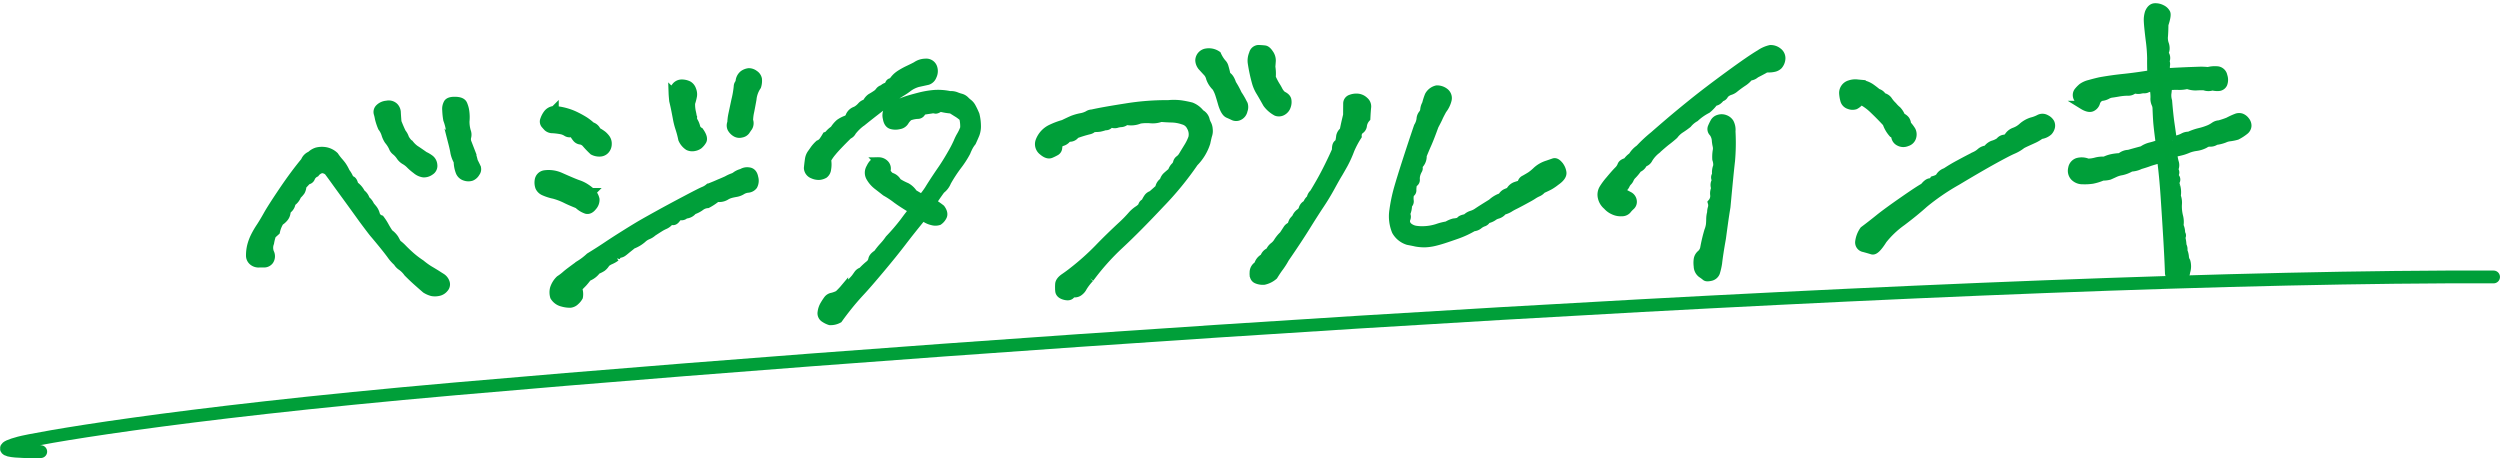 <svg xmlns="http://www.w3.org/2000/svg" width="586.113" height="107.411" viewBox="0 0 586.113 107.411">
  <g id="earth_modal_item1_title" transform="translate(-84.075 -325.656)">
    <path id="パス_6087" data-name="パス 6087" d="M-196.034-12.187a6.367,6.367,0,0,0-1.406-1.523,2.877,2.877,0,0,1-.937-1.055,9.06,9.06,0,0,1-1.484-1.8q-.859-1.25-2.148-2.93t-1.641-2.109q-.352-.43-2.461-3.477-2.031-3.047-3.672-5.469t-2.5-3.711q-.859-1.289-1.562-2.3a2.324,2.324,0,0,0-1.523-.664,2.585,2.585,0,0,0-1.523.9,2.23,2.23,0,0,0-1.094,1.055.892.892,0,0,1-.859.586l-1.25,1.25a2.655,2.655,0,0,1-.352,1.25,5.7,5.7,0,0,1-.9.938,3.293,3.293,0,0,1-1.406,1.641,2.207,2.207,0,0,1-.7,1.406,1.4,1.4,0,0,0-.586.977,2.281,2.281,0,0,1-.586,1.172,4.262,4.262,0,0,1-1.016.82,7.178,7.178,0,0,0-1.016,2.266l-.937.781a11.7,11.7,0,0,0-.547,1.875,3.188,3.188,0,0,0-.078,2.3,1.821,1.821,0,0,1-.156,1.836,1.547,1.547,0,0,1-1.289.586q-.742-.039-1.328-.039a2.034,2.034,0,0,1-1.211-.469,1.689,1.689,0,0,1-.625-1.445,9.172,9.172,0,0,1,.391-2.383,11.29,11.29,0,0,1,.859-2.031,19.815,19.815,0,0,1,1.328-2.109q.781-1.094,1.8-2.773t3.828-5.547q2.813-3.867,5.391-6.758a2.316,2.316,0,0,1,1.406-1.328,3.553,3.553,0,0,1,1.445-.82,4.885,4.885,0,0,1,1.875-.039,4.142,4.142,0,0,1,2.227,1.172,13.333,13.333,0,0,0,.938,1.328q.391.469.742.977a9.711,9.711,0,0,1,.82,1.6,6.209,6.209,0,0,1,.742,1.328.932.932,0,0,0,.547.586q.43.2.586,1.211a4.642,4.642,0,0,1,1.563,1.953,2.647,2.647,0,0,1,1.016,1.563,3.282,3.282,0,0,1,1.016,1.406q.391.469.7.9a3.524,3.524,0,0,1,.508,1.211,1.737,1.737,0,0,0,1.055,1.172,12.976,12.976,0,0,1,.977,1.641,19.185,19.185,0,0,0,.977,1.719,4.753,4.753,0,0,1,1.211,1.328l.586,1.172a8.588,8.588,0,0,1,1.25,1.172q.859.938,1.8,1.836a22.164,22.164,0,0,0,2.344,1.914A17.06,17.06,0,0,0-191-12.656q.742.469,1.68,1.094.547.391,1.133.781a2.246,2.246,0,0,1,.859,1.133,1.318,1.318,0,0,1-.312,1.406,2.285,2.285,0,0,1-1.445.781,3.727,3.727,0,0,1-1.445-.039,5.512,5.512,0,0,1-1.445-.7q-1.094-1.016-2.031-1.914T-196.034-12.187Zm1.563-30a6.374,6.374,0,0,0,1.211,1.211q.43.273,2.07,1.523a6.5,6.5,0,0,1,1.328.859,1.936,1.936,0,0,1,.625,1.367,1.416,1.416,0,0,1-.742,1.406,2.469,2.469,0,0,1-1.562.43,3.327,3.327,0,0,1-1.68-.859,12.123,12.123,0,0,1-1.367-1.25,5.54,5.54,0,0,0-1.211-1.016,3.136,3.136,0,0,1-1.016-1.016,5.361,5.361,0,0,0-1.055-1.25,1.949,1.949,0,0,1-.625-.937,7.253,7.253,0,0,0-.977-1.641,5.537,5.537,0,0,1-.625-1.484,5.267,5.267,0,0,0-.781-1.641,13.338,13.338,0,0,1-.625-2.148,9.329,9.329,0,0,0-.234-1.172,1.219,1.219,0,0,1,.391-1.172,2.68,2.68,0,0,1,1.758-.7,1.851,1.851,0,0,1,1.719.508,1.984,1.984,0,0,1,.508,1.25q0,.625.078,2.344.547,1.563,1.016,2.578a3.509,3.509,0,0,1,.625,1.25A4.985,4.985,0,0,0-194.472-42.187Zm14.766,4.453q.469,1.016.664,1.484a1.268,1.268,0,0,1-.273,1.172,2.118,2.118,0,0,1-1.055.9,2.344,2.344,0,0,1-1.445-.078,1.872,1.872,0,0,1-1.211-1.211,7.005,7.005,0,0,1-.352-2.422,7.1,7.1,0,0,1-.7-2.07q-.078-.742-.43-2.344a15.539,15.539,0,0,1-.391-2.617,11.982,11.982,0,0,0-.586-2.812,15.725,15.725,0,0,1-.156-2.227,2.715,2.715,0,0,1,.391-1.641q.391-.508,1.719-.43,1.484.078,1.8.781a5.988,5.988,0,0,1,.43,1.758,9.851,9.851,0,0,1-.039,2.3,8.224,8.224,0,0,0,.234,2.344,2.117,2.117,0,0,1,.039,1.328A2.208,2.208,0,0,0-181-42.109q.273.781.625,1.8A20.167,20.167,0,0,1-179.706-37.734Zm54.922,8.125q1.562-.547,2.5-.937.859-.313,1.8-.7a8.631,8.631,0,0,1,1.367-.586,2.659,2.659,0,0,0,.859-.43,4.092,4.092,0,0,1,1.367-.547,2.21,2.21,0,0,1,1.563-.273q1.016.117,1.211,1.445a2.5,2.5,0,0,1-.234,1.875,1.754,1.754,0,0,1-1.289.625,3.374,3.374,0,0,0-1.445.43,3.734,3.734,0,0,1-1.406.469q-.82.117-1.289.234a4.58,4.58,0,0,0-.937.352,3,3,0,0,1-2.266.391,12.888,12.888,0,0,1-2.266,1.406,3.117,3.117,0,0,0-1.68.586,6.252,6.252,0,0,1-1.758.82,2.3,2.3,0,0,1-1.875.859,1.067,1.067,0,0,1-1.016.352q-.547-.117-1.055.547t-.937.508a.792.792,0,0,0-.859.273,2.988,2.988,0,0,1-1.016.664,9.069,9.069,0,0,0-1.133.547q-.547.313-1.719,1.016a3.781,3.781,0,0,1-1.211.7,3.98,3.98,0,0,0-1.289.781,7.692,7.692,0,0,1-2.031,1.172,1.887,1.887,0,0,0-1.172.7q-.937.781-1.406,1.094a1.585,1.585,0,0,1-.859.313q-.391,0-.859.781a6.716,6.716,0,0,1-1.328.7,4.281,4.281,0,0,0-1.094.625,3.336,3.336,0,0,1-.9.977,6.92,6.92,0,0,1-1.289.586,4.57,4.57,0,0,1-2.187,1.563q-.781.938-1.133,1.289t-1.289,1.211a3.76,3.76,0,0,1,.156,2.07,3.618,3.618,0,0,1-.82.938,2.011,2.011,0,0,1-1.172.547,6.137,6.137,0,0,1-1.836-.312,3.012,3.012,0,0,1-1.875-1.445,3.527,3.527,0,0,1,.039-1.875A5.056,5.056,0,0,1-160.488-9.3,11.794,11.794,0,0,0-159-10.352q.7-.586,3.281-2.3a14.728,14.728,0,0,0,2.422-1.719q2.344-1.328,4.1-2.422t4.453-2.656q2.7-1.562,4.18-2.344t4.023-2.07q2.539-1.289,6.25-3.086t4.3-1.992A4.328,4.328,0,0,0-124.784-29.609Zm-35.547-19.453a13.937,13.937,0,0,1,4.453,1.289,22.981,22.981,0,0,1,2.539,1.484A12.077,12.077,0,0,1-151.816-45a1.878,1.878,0,0,1,1.25,1.25,8.634,8.634,0,0,1,1.328.9,4.9,4.9,0,0,1,.742.859,2.028,2.028,0,0,1,.313,1.289,2.038,2.038,0,0,1-.547,1.328,1.728,1.728,0,0,1-1.328.547,3.086,3.086,0,0,1-1.523-.391q-.781-.781-1.484-1.641a2.25,2.25,0,0,0-1.328-.937,1.379,1.379,0,0,1-.977-.547,5.752,5.752,0,0,1-.547-.859.866.866,0,0,0-.859-.391,1.283,1.283,0,0,1-.9-.234,3.6,3.6,0,0,0-1.25-.547,16.627,16.627,0,0,0-1.953-.312,1.76,1.76,0,0,1-1.172-.43q-.312-.352-.625-.742a1.049,1.049,0,0,1-.078-1.055,4.935,4.935,0,0,1,.781-1.367A2.158,2.158,0,0,1-160.331-49.062Zm32.344,3.438a4.807,4.807,0,0,1,.7,1.719,1.658,1.658,0,0,0,.781,1.016q1.016,1.563.547,2.227a3.875,3.875,0,0,1-.859.938,2.677,2.677,0,0,1-1.094.391,2.119,2.119,0,0,1-1.328-.2,3.8,3.8,0,0,1-1.328-1.719,22.368,22.368,0,0,0-.586-2.578,16.535,16.535,0,0,1-.508-2.383q-.234-1.523-.352-2.227t-.352-1.875q-.078-1.25-.078-1.8a2.406,2.406,0,0,1,.664-1.367,1.751,1.751,0,0,1,1.563-.742,3.535,3.535,0,0,1,1.445.391,1.921,1.921,0,0,1,.82,1.094,2.732,2.732,0,0,1,.156,1.406,12.158,12.158,0,0,1-.508,1.719,8.182,8.182,0,0,0,.117,2.148A9.384,9.384,0,0,1-127.988-45.625Zm-24.375,16.094a3.327,3.327,0,0,1,.859,1.68,2.286,2.286,0,0,1-.664,1.641q-.742.9-1.484.7a5.156,5.156,0,0,1-1.914-1.289q-1.953-.859-2.93-1.406a15.561,15.561,0,0,0-2.617-1.094,11.385,11.385,0,0,1-2.3-.82,2.067,2.067,0,0,1-1.055-1.055,3.174,3.174,0,0,1-.078-1.6,1.589,1.589,0,0,1,1.328-1.289,6.723,6.723,0,0,1,3.672.625q3.2,1.563,4.141,1.914a7.691,7.691,0,0,1,1.719.9A9.925,9.925,0,0,1-152.363-29.531Zm35.7-24.453a2.3,2.3,0,0,1,.938-1.914,2.829,2.829,0,0,1,1.25-.43,2.139,2.139,0,0,1,1.289.508,1.713,1.713,0,0,1,.742,1.133,4.112,4.112,0,0,1-.234,1.641A6.6,6.6,0,0,0-113.886-50q-.508,2.344-.7,3.086a10.213,10.213,0,0,0-.273,1.836,1.792,1.792,0,0,1-.156,1.523q-.391.508-.664.9a1.622,1.622,0,0,1-1.055.547,1.661,1.661,0,0,1-1.367-.273,2.745,2.745,0,0,1-.859-.977,1.585,1.585,0,0,1,.039-1.328,10.912,10.912,0,0,1,.273-1.8l.859-3.437a22.081,22.081,0,0,0,.664-3.164A1.149,1.149,0,0,1-116.659-53.984Zm25,13.125q-2.891,2.656-3.906,3.828a10.035,10.035,0,0,0-1.328,1.8,6.12,6.12,0,0,1-.078,2.227,1.721,1.721,0,0,1-.664,1.133,2.96,2.96,0,0,1-1.055.313,3.19,3.19,0,0,1-1.6-.352,1.677,1.677,0,0,1-1.055-1.523q.156-1.172.313-1.992a3.119,3.119,0,0,1,.586-1.367q.43-.547.742-.977a8.205,8.205,0,0,1,1.094-1.133,2.248,2.248,0,0,0,1.016-.742q.391-.508.781-1.133a1.4,1.4,0,0,0,.7-.469,5.441,5.441,0,0,1,1.172-.937,6.585,6.585,0,0,1,1.328-1.484,6.923,6.923,0,0,1,1.641-.781,1.406,1.406,0,0,0,.859-.9,2.238,2.238,0,0,1,1.406-1.133A4.6,4.6,0,0,0-88.339-47.5a2.078,2.078,0,0,1,1.211-.625,2.956,2.956,0,0,1,1.094-1.289q.547-.273,1.172-.664A2.828,2.828,0,0,0-84-50.82a1.386,1.386,0,0,1,.859-.508,1.808,1.808,0,0,1,1.328-.547q.156-.859.547-.937a1.21,1.21,0,0,0,.7-.469,6.263,6.263,0,0,1,.7-.742A6.913,6.913,0,0,1-78.73-54.8a17.388,17.388,0,0,1,1.836-.9q1.094-.469,1.719-.781a3.851,3.851,0,0,1,2.188-.625,1.662,1.662,0,0,1,1.719,1.133,2.523,2.523,0,0,1-.2,1.992A1.809,1.809,0,0,1-72.6-52.93q-.625.117-2.344.43a7.125,7.125,0,0,0-2.227.977,16.142,16.142,0,0,1-1.523.977q-.7.391-1.953,1.172-5.391,3.828-7.617,5.508a11.089,11.089,0,0,0-2.5,2.227A1.577,1.577,0,0,1-91.659-40.859ZM-67.519-49.3a3.309,3.309,0,0,1,1.367.234,9.394,9.394,0,0,0,1.133.43A2.243,2.243,0,0,1-64-48.008a6.835,6.835,0,0,0,.781.742,3.012,3.012,0,0,1,.742,1.016q.352.7.742,1.719a11.483,11.483,0,0,1,.234,2.773,5.245,5.245,0,0,1-.352,1.68q-.273.625-.9,1.875a7.112,7.112,0,0,0-.781,1.094,13.949,13.949,0,0,0-.625,1.25,22.5,22.5,0,0,1-2.187,3.125,34.1,34.1,0,0,0-2.578,3.672,4.258,4.258,0,0,1-1.484,1.8q-1.406,1.8-2.187,2.969a16.735,16.735,0,0,1,2.031,1.484q.781,1.172.273,1.914a2.813,2.813,0,0,1-.9.938A2.585,2.585,0,0,1-72.675-20a4.849,4.849,0,0,1-2.187-1.25q-2.891,3.281-5.039,5.9t-5.312,6.133q-3.164,3.516-4.8,5.156T-93.066-.781Q-94.472.859-95.488,2.188a3.879,3.879,0,0,1-1.992.391,4.936,4.936,0,0,1-1.25-.664A1.347,1.347,0,0,1-99.316.469a4.466,4.466,0,0,1,.664-1.719,14.273,14.273,0,0,1,.859-1.211,1.62,1.62,0,0,1,1.016-.547,6.5,6.5,0,0,0,1.523-.508q.938-.859,1.289-1.25a1.947,1.947,0,0,1,.781-.547,1.47,1.47,0,0,0,.742-.7A14.057,14.057,0,0,0-91.152-7.3q.273-.352.625-.82a1.687,1.687,0,0,1,.977-.625A15.541,15.541,0,0,1-87.909-10.2a2.078,2.078,0,0,0,.9-1.25q.117-.664,1.211-1.289a16.008,16.008,0,0,1,1.484-1.719,13.8,13.8,0,0,0,1.406-1.641,48.159,48.159,0,0,0,3.633-3.945q1.133-1.445,2.227-2.7-2.656-1.719-3.906-2.734a21.027,21.027,0,0,0-2.422-1.719q-1.016-.859-1.914-1.6a6.417,6.417,0,0,1-1.523-1.875,2.17,2.17,0,0,1,.078-2.3q.781-1.563,1.953-1.406a1.989,1.989,0,0,1,1.563.82,1.477,1.477,0,0,1,.2,1.25q-.2.586.9,1.6a2.387,2.387,0,0,1,1.563,1.328,13.394,13.394,0,0,0,2.109,1.211,4.631,4.631,0,0,1,1.563,1.6q.625.391,1.953,1.25a20.118,20.118,0,0,0,1.68-2.07q.43-.664,1.25-1.836t1.953-2.7q1.133-1.523,2.344-3.477a29.905,29.905,0,0,0,1.641-2.891,11.232,11.232,0,0,1,.82-1.523,10.842,10.842,0,0,0,.859-1.68,8.856,8.856,0,0,0-.156-2.5,10.855,10.855,0,0,0-1.172-.977q-.313-.2-1.562-1.055a14.133,14.133,0,0,1-2.656-.547q-.859.547-1.133.43a2.174,2.174,0,0,0-.977-.039q-.7.078-1.367.156a1.283,1.283,0,0,0-.977.547.933.933,0,0,1-.9.43,6.984,6.984,0,0,0-1.992.352,4.416,4.416,0,0,0-1.094,1.172,1.79,1.79,0,0,1-1.289.742,3.459,3.459,0,0,1-1.8-.078q-.82-.273-.977-1.6a2.6,2.6,0,0,1,.273-1.875,5.659,5.659,0,0,1,1.914-1.25q1.641-.625,2.578-.9t2.852-.7a20.967,20.967,0,0,1,3.633-.508A13.181,13.181,0,0,1-67.519-49.3Zm31.3,43.984a12.661,12.661,0,0,0-1.719,2.07,2.812,2.812,0,0,1-.859.977,1.659,1.659,0,0,1-1.094.352,1.214,1.214,0,0,0-.977.391q-.43.43-1.484.078t-1.094-1.133a10.441,10.441,0,0,1,.039-1.562q.078-.781,1.25-1.523t2.109-1.445a58.174,58.174,0,0,0,6.094-5.078q2.578-2.5,5.938-5.391a28.458,28.458,0,0,0,2.109-2.031,7.281,7.281,0,0,1,1.641-1.328q.859-.547.977-.977a.858.858,0,0,1,.664-.586,6.454,6.454,0,0,1,.781-1.289,1.765,1.765,0,0,1,.859-.508q.859-.7,1.8-1.484A2.114,2.114,0,0,1-18.1-27.344a2.442,2.442,0,0,1,.625-1.133q.391-.352,1.406-1.133a2.628,2.628,0,0,1,.7-1.133,1.851,1.851,0,0,0,.586-.9,1.2,1.2,0,0,1,.547-.742,3.058,3.058,0,0,0,.859-.937q.43-.664,1.211-1.836a11.368,11.368,0,0,0,1.172-2.187A3.592,3.592,0,0,0-11.3-40a2.743,2.743,0,0,0-1.719-1.523,8.8,8.8,0,0,0-2.617-.586q-1.289-.078-2.617-.234a5.433,5.433,0,0,1-2.422.234,10.671,10.671,0,0,0-2.578,0,5.067,5.067,0,0,1-3.2.156,1.734,1.734,0,0,1-1.172.508,4.32,4.32,0,0,0-1.055.156,1.541,1.541,0,0,1-.9-.039.852.852,0,0,0-.9.2,1,1,0,0,1-.9.273,9.942,9.942,0,0,1-1.289.313,7.241,7.241,0,0,1-1.523,0A1.81,1.81,0,0,1-35.245-40a30.848,30.848,0,0,0-3.164.859,1.543,1.543,0,0,1-1.211.7,1.3,1.3,0,0,0-1.055.469,2.2,2.2,0,0,1-1.562.547,4.769,4.769,0,0,0-.391,1.289,1.019,1.019,0,0,1-.508.82,11.808,11.808,0,0,1-1.211.547q-.781.312-1.875-.7a2.048,2.048,0,0,1-.625-2.344A5.246,5.246,0,0,1-43.956-40.7a17.05,17.05,0,0,1,2.813-.937q1.406-.625,2.109-.9a11.385,11.385,0,0,1,1.992-.508,5.461,5.461,0,0,0,1.719-.508,1.78,1.78,0,0,1,.977-.273q2.422-.469,7.93-1.133a58.944,58.944,0,0,1,10.039-.43,13.169,13.169,0,0,1,3.008.156q1.211.234,2.3.547a4.99,4.99,0,0,1,2.109,1.719A2.3,2.3,0,0,1-7.863-41.6a4.38,4.38,0,0,0,.391,1.172A2.868,2.868,0,0,1-7.2-39.219a2.931,2.931,0,0,1-.117,1.172q-.156.391-.547,1.953a11.605,11.605,0,0,1-2.969,4.531,73.606,73.606,0,0,1-8.281,9.414q-5.547,5.508-9.766,9.18A56.048,56.048,0,0,0-36.222-5.312ZM-2.55-51.641q.781.312,1.25,1.953a18.556,18.556,0,0,1,1.25,2.5,16.318,16.318,0,0,1,.859,1.523q.234.508.43.9a2.134,2.134,0,0,1-.117,1.406A1.816,1.816,0,0,1,.067-42.07a1.486,1.486,0,0,1-1.25,0q-.508-.273-1.25-.625T-3.722-45q-.391-1.563-.625-2.383a8.259,8.259,0,0,0-.7-1.68,5.359,5.359,0,0,1-1.289-2.109A3.146,3.146,0,0,0-6.925-52.5q-.547-.625-1.172-1.367a2.441,2.441,0,0,1-.625-1.6,1.875,1.875,0,0,1,1.68-1.719,3.425,3.425,0,0,1,2.461.625,8.069,8.069,0,0,0,1.094,1.914,1.968,1.968,0,0,1,.508.938A19.272,19.272,0,0,1-2.55-51.641ZM8-50.859a16.055,16.055,0,0,0,.9,1.914,11.143,11.143,0,0,1,.625,1.172,3.591,3.591,0,0,0,.9,1.211q.938.469,1.055,1.094a2.732,2.732,0,0,1-.156,1.406,2.078,2.078,0,0,1-.977,1.172,1.664,1.664,0,0,1-1.445.117,6.7,6.7,0,0,1-2.148-1.992q-1.25-2.422-1.6-3.008A8.849,8.849,0,0,1,4.4-49.687a37.763,37.763,0,0,1-.859-4.844,4.048,4.048,0,0,1,.391-2.031,1.325,1.325,0,0,1,1.25-1.016l.469.039q.469.039.977.117t1.055.977a2.72,2.72,0,0,1,.469,1.68q-.078.781-.156,1.406A10.039,10.039,0,0,1,8-50.859ZM54.066-14.141A21.816,21.816,0,0,1,50.2-12.5q-1.992.625-3.242.977t-2.266.547a11.148,11.148,0,0,1-2.109.2,11.156,11.156,0,0,1-1.992-.234q-.586-.156-1.953-.469a4.882,4.882,0,0,1-2.7-2.344,9.158,9.158,0,0,1-.391-4.922,37.376,37.376,0,0,1,1.211-4.961q.742-2.3,2.227-6.406t2.969-8.008a4.505,4.505,0,0,0,.7-1.758,1.958,1.958,0,0,1,.469-1.133A1.905,1.905,0,0,0,43.6-42.07a3.108,3.108,0,0,1,.469-1.289,14.08,14.08,0,0,1,.7-1.953,2.841,2.841,0,0,1,1.875-1.328,2.911,2.911,0,0,1,1.953.781,1.714,1.714,0,0,1,.43,1.758,6.115,6.115,0,0,1-1.211,2.227q-.781,1.328-.977,1.758T45.784-38.2q-1.094,2.734-1.758,4.1t-1.289,2.773a2.771,2.771,0,0,1-1.25,2.422.708.708,0,0,1,.117.9,4.853,4.853,0,0,0-.469.977,3.7,3.7,0,0,0-.2,1.25.785.785,0,0,1-.625.859,5.71,5.71,0,0,0-.273,1.641.687.687,0,0,1-.508.7,4.213,4.213,0,0,0-.2,1.719.943.943,0,0,1-.43.938,4.854,4.854,0,0,1-.547,2.188,1.077,1.077,0,0,1,.078,1.055,1.713,1.713,0,0,0-.078,1.133,2,2,0,0,0,.781,1.016,3.467,3.467,0,0,0,1.484.625,10.031,10.031,0,0,0,1.8.156,11.475,11.475,0,0,0,3.2-.43,13.362,13.362,0,0,1,2.344-.508,6.093,6.093,0,0,1,1.563-.625q1.328-.078,1.563-.43T52.5-16.25a2.8,2.8,0,0,1,1.289-.742,4.846,4.846,0,0,0,1.406-.625q.664-.43,3.4-1.992a6.356,6.356,0,0,1,1.875-1.133,1.131,1.131,0,0,0,.742-.469,2,2,0,0,1,.7-.586q.352-.156,1.055-.391a2.391,2.391,0,0,1,1.289-1.172,14.5,14.5,0,0,1,1.523-.391,1.122,1.122,0,0,1,.742-1.133q.82-.43,1.367-.742A10.463,10.463,0,0,0,69.417-26.8a6.7,6.7,0,0,1,2.539-1.328l1.523-.469q.508-.156,1.133.625a3.415,3.415,0,0,1,.742,1.758q.117.977-1.6,2.07a10.981,10.981,0,0,1-1.484.938q-.625.313-1.8.781a2.417,2.417,0,0,1-.977.7,7.145,7.145,0,0,0-1.094.547q-.508.313-1.133.625l-1.25.625q-1.25.625-2.109,1.016a11.109,11.109,0,0,0-1.289.664,4.951,4.951,0,0,1-1.445.508,2.371,2.371,0,0,1-1.289.859,3.1,3.1,0,0,0-1.133.508,3.7,3.7,0,0,1-1.484.508,1.168,1.168,0,0,1-.781.7,3.63,3.63,0,0,0-1.133.586A2.131,2.131,0,0,1,54.066-14.141ZM3.363-6.953A2.523,2.523,0,0,1,4.847-8.672,1.9,1.9,0,0,1,6.175-10a2.728,2.728,0,0,1,.938-1.211A3.868,3.868,0,0,0,8.167-12.3a7.7,7.7,0,0,1,1.094-1.289,4.97,4.97,0,0,0,.781-.859q.2-.312.43-.742a1.618,1.618,0,0,1,1.016-.664,4.079,4.079,0,0,1,.43-1.133,3.919,3.919,0,0,1,.664-.664,2.588,2.588,0,0,1,.82-1.133,3.591,3.591,0,0,0,.82-.742,1.635,1.635,0,0,1,1.094-1.328,2.24,2.24,0,0,1,.937-1.25,1.865,1.865,0,0,1,.7-1.25q.625-.937,1.641-2.578t2.148-3.75q1.133-2.109,1.836-3.594,0-1.172.391-1.445a1.246,1.246,0,0,0,.508-.742,9.611,9.611,0,0,0,.2-1.055,2.03,2.03,0,0,1,.859-1.211q.234-1.172.938-3.672.078-1.875.117-2.7a1.135,1.135,0,0,1,.859-1.094,3.54,3.54,0,0,1,1.641-.156,2.594,2.594,0,0,1,1.484.781,1.639,1.639,0,0,1,.547,1.445q-.117.781-.273,2.578a3.334,3.334,0,0,0-.859,1.641,1.336,1.336,0,0,1-.664,1.055,1.706,1.706,0,0,0-.664,1.445,21.54,21.54,0,0,0-1.8,3.125,26.3,26.3,0,0,1-1.641,3.32q-.781,1.289-1.328,2.148-.625.938-1.875,3.047T18.363-20.7q-1.406,1.953-3.477,5.039t-5.2,7.3A17.456,17.456,0,0,1,8.323-6.367q-.664.82-1.445,1.992a5.125,5.125,0,0,1-2.3,1.055,3.681,3.681,0,0,1-1.641-.312q-.82-.352-.664-1.641A1.888,1.888,0,0,1,3.363-6.953Zm119.3-45.391a7.045,7.045,0,0,1,2.5-1.016h.078a2.718,2.718,0,0,1,1.719.7,1.833,1.833,0,0,1,.625,1.8,2.636,2.636,0,0,1-.664,1.328,2.137,2.137,0,0,1-1.094.508,5.446,5.446,0,0,1-1.289.078,1.723,1.723,0,0,0-1.094.273q-.937.469-1.953.938a2.18,2.18,0,0,1-1.484.547,5.8,5.8,0,0,1-1.562,1.328q-1.016.625-1.953,1.328a3.1,3.1,0,0,1-1.172.586,3.04,3.04,0,0,0-1.328.82,1,1,0,0,1-.859.625q-.781,1.016-1.562.938a8.913,8.913,0,0,1-1.719,1.719,12.556,12.556,0,0,0-2.891,1.875,6.275,6.275,0,0,0-1.8,1.406q-.859.625-1.719,1.133a5.907,5.907,0,0,0-1.562,1.367q-.937.781-1.953,1.484-.937.7-2.383,1.914a7.774,7.774,0,0,0-1.836,1.953,1.675,1.675,0,0,1-1.25.9,2.084,2.084,0,0,1-1.328,1.25,11.088,11.088,0,0,1-1.25,1.445,3.133,3.133,0,0,0-.742.938,1.885,1.885,0,0,1-.469.664,2.6,2.6,0,0,0-.547.742,2.012,2.012,0,0,1-.625.742q-.352.234-.039,1.094.7.391,1.367.781a1.538,1.538,0,0,1,.781,1.133,1.3,1.3,0,0,1-.469,1.25,7.234,7.234,0,0,0-.9.9,1.649,1.649,0,0,1-1.25.43,3.8,3.8,0,0,1-1.875-.43,4.244,4.244,0,0,1-1.484-1.172A3.46,3.46,0,0,1,84.5-20.039a2.737,2.737,0,0,1,.391-2.031,14.772,14.772,0,0,1,1.523-1.914q1.328-1.484,2.031-2.148a3.349,3.349,0,0,0,.9-1.211q.2-.547,1.289-.781a4.4,4.4,0,0,1,1.328-1.25,5.414,5.414,0,0,1,1.719-1.719,32.773,32.773,0,0,1,3.516-3.047q.938-.781,3.437-2.773t5.938-4.57q3.437-2.578,8.672-6.133T122.659-52.344ZM111.1-3.672a15.175,15.175,0,0,1-.586,2.188,1.645,1.645,0,0,1-1.289.938q-.859.156-1.094-.078a8.876,8.876,0,0,0-.937-.742,2.206,2.206,0,0,1-.781-1.758,5.726,5.726,0,0,1,.039-1.484,1.991,1.991,0,0,1,.742-1.289,2.577,2.577,0,0,0,.859-1.289,37.711,37.711,0,0,1,1.133-4.141,6.269,6.269,0,0,0,.43-1.406q.078-.547.117-1.328A5.548,5.548,0,0,1,110-15.547a3.233,3.233,0,0,1,.2-1.094,2.232,2.232,0,0,0,.039-1.25,2.409,2.409,0,0,0,.625-1.758,2.736,2.736,0,0,1,.313-1.6,1.7,1.7,0,0,1,.313-1.875.851.851,0,0,1,0-1.25,3.788,3.788,0,0,1,.313-2.031,4.1,4.1,0,0,0-.156-1.641,8.892,8.892,0,0,1,.156-1.914,2.75,2.75,0,0,0,.039-1.211,8.837,8.837,0,0,1-.156-1.406A3.483,3.483,0,0,0,111.1-34.3a1.112,1.112,0,0,1-.234-1.289,11.972,11.972,0,0,1,.625-1.172,1.647,1.647,0,0,1,1.016-.7,2.177,2.177,0,0,1,1.406.078,2.19,2.19,0,0,1,1.094.9,3.6,3.6,0,0,1,.313,2.031,48.836,48.836,0,0,1-.352,6.914q-.352,2.227-1.445,10.742-.391,1.953-.625,3.281t-.7,4.063Q111.409-5.781,111.1-3.672ZM160.05-19.766q.859-1.016,1.445-1.055a1.11,1.11,0,0,0,.9-.508q1.25-.313,1.484-.82a2.54,2.54,0,0,1,1.406-.977,36.245,36.245,0,0,1,3.2-1.758q2.109-1.055,3.828-1.836a5.088,5.088,0,0,0,1.328-.82,2.44,2.44,0,0,1,1.484-.508,2.817,2.817,0,0,1,1.406-1.094,5.361,5.361,0,0,0,1.641-.7,1.511,1.511,0,0,1,1.055-.586,1.471,1.471,0,0,0,.977-.43,2.743,2.743,0,0,1,1.523-1.172,5.57,5.57,0,0,0,1.836-1.016,6.064,6.064,0,0,1,2.266-1.211,7.747,7.747,0,0,0,1.758-.586,1.6,1.6,0,0,1,1.6.078,2.256,2.256,0,0,1,.977.938,1.565,1.565,0,0,1,.078.977,2.283,2.283,0,0,1-.586,1.016,3.349,3.349,0,0,1-1.875.742,8.279,8.279,0,0,1-1.523.859q-.742.313-1.6.664t-1.328.586a8.93,8.93,0,0,1-2.148,1.172q-1.211.469-4.531,2.148T167.745-20.9a53.158,53.158,0,0,0-7.812,4.961q-2.227,1.875-5.352,4.063a22,22,0,0,0-4.609,4.063q-1.8,2.656-2.578,2.383t-1.914-.625a1.282,1.282,0,0,1-1.016-1.484,5.941,5.941,0,0,1,1.133-2.617q1.8-1.25,3.672-2.656t5.82-3.945Q159.034-19.3,160.05-19.766ZM145.909-40.7a3.616,3.616,0,0,1-1.328,1.133,2.1,2.1,0,0,1-1.406-.117A1.567,1.567,0,0,1,142.12-40.9a7.633,7.633,0,0,1-.2-1.6,2.061,2.061,0,0,1,1.563-1.953,4,4,0,0,1,1.563-.156q.547.078,1.172.156a5.659,5.659,0,0,1,2.109.9q.781.586,1.563,1.289a1.828,1.828,0,0,1,1.172,1.016,1.985,1.985,0,0,1,1.25.781,7.4,7.4,0,0,0,1.094,1.406,6.905,6.905,0,0,0,.977,1.055,4.555,4.555,0,0,1,.9,1.6,2.148,2.148,0,0,1,.977.742,1.926,1.926,0,0,1,.273,1.055,8.608,8.608,0,0,1,1.055,1.484,2.084,2.084,0,0,1,.078,1.406,1.686,1.686,0,0,1-1.25,1.211,2.029,2.029,0,0,1-1.8-.117,1.56,1.56,0,0,1-.82-1.094,1.2,1.2,0,0,0-.625-.937,7.152,7.152,0,0,1-1.328-2.5q-1.328-1.563-2.891-3.164A12.517,12.517,0,0,0,145.909-40.7Zm62.781,17.969a6.969,6.969,0,0,1-2.187.781,6.1,6.1,0,0,0-1.719.469q-.937.391-1.25.508a6.02,6.02,0,0,1-1.562.117,11.532,11.532,0,0,1-2.422.664,12.259,12.259,0,0,1-2.227.039,2.644,2.644,0,0,1-1.953-.859,2.05,2.05,0,0,1-.391-1.914,1.84,1.84,0,0,1,1.25-1.445,3.589,3.589,0,0,1,2.383.234,7.1,7.1,0,0,0,1.953-.2,6.322,6.322,0,0,1,2.031-.117A7.227,7.227,0,0,1,204.355-25a11.67,11.67,0,0,1,1.992-.156,2.921,2.921,0,0,1,1.953-.7q1.563-.391,3.281-.781a5.549,5.549,0,0,1,1.875-.781,17.446,17.446,0,0,0,2.266-.625q-.391-4.063-.43-5.469t-.039-2.891a2.757,2.757,0,0,0-.234-1.094,2.8,2.8,0,0,1-.156-1.367,10.59,10.59,0,0,0-.156-2.383,3.29,3.29,0,0,0-1.523.117,1.161,1.161,0,0,1-.7.156,3.524,3.524,0,0,0-.977.078,2.531,2.531,0,0,1-1.406-.2,1.822,1.822,0,0,1-1.562.547,14.209,14.209,0,0,0-2.031.117q-.781.117-1.562.2a3.1,3.1,0,0,0-1.25.352,3.436,3.436,0,0,1-1.406.352,2.1,2.1,0,0,0-1.25,1.25,1.765,1.765,0,0,1-.977,1.133q-.742.352-2.148-.586a5.4,5.4,0,0,1-1.016-1.562,1.407,1.407,0,0,1,.039-1.6,7.052,7.052,0,0,1,1.016-.977,5.037,5.037,0,0,1,1.758-.7q1.25-.312,2.5-.547,2.734-.391,5.586-.586t6.523-.664q0-2.344.078-3.672a36.413,36.413,0,0,0-.2-4.531q-.273-3.2-.273-4.3a5.692,5.692,0,0,1,.313-1.953Q214.784-60,215.644-60a3.143,3.143,0,0,1,1.6.43,2.193,2.193,0,0,1,.977.977q.234.547-.547,2.656-.078,1.641-.2,2.7a4.387,4.387,0,0,0,.117,1.8,2.953,2.953,0,0,1,.156,1.289,1.9,1.9,0,0,1-.391.938,1.5,1.5,0,0,1,.234,1.875,1.322,1.322,0,0,1,.117.938,5.514,5.514,0,0,0,.039,1.719q3.75-.078,5.7-.078H225.6a15.452,15.452,0,0,1,1.992.156,5.973,5.973,0,0,1,2.07-.117,1.523,1.523,0,0,1,1.406,1.328A2.625,2.625,0,0,1,231-41.562a1.222,1.222,0,0,1-1.055.664,4.322,4.322,0,0,1-1.484-.2,2.594,2.594,0,0,1-1.875-.078,18.542,18.542,0,0,0-1.992-.039,5.674,5.674,0,0,1-1.992-.43,7.4,7.4,0,0,1-2.07.156,20.21,20.21,0,0,0-2.539,0,11.735,11.735,0,0,1-.2,1.8,4.757,4.757,0,0,0,.117,1.719q.156,3.359.391,5.469t.391,3.828a7.472,7.472,0,0,0,2.461-.625,2.529,2.529,0,0,1,1.445-.312,12.917,12.917,0,0,1,2.5-.781,14.084,14.084,0,0,0,2.422-.7,7.461,7.461,0,0,0,1.094-.586,2.128,2.128,0,0,1,1.172-.352,21.665,21.665,0,0,0,2.109-.625,17.458,17.458,0,0,1,1.953-.82,1.687,1.687,0,0,1,1.133,0,2.158,2.158,0,0,1,.938.781,1.765,1.765,0,0,1,.391,1.172,1.511,1.511,0,0,1-.586,1.055,10.407,10.407,0,0,1-1.953,1.172,10.616,10.616,0,0,1-1.641.273,4.047,4.047,0,0,0-1.289.313,8.22,8.22,0,0,1-2.07.43,1.946,1.946,0,0,1-1.289.352,1.888,1.888,0,0,0-1.25.313,6.1,6.1,0,0,1-2.07.586,8,8,0,0,0-1.836.391,12.449,12.449,0,0,1-1.289.43,20.923,20.923,0,0,1-2.344.43A9.694,9.694,0,0,0,219-23.437a2,2,0,0,1-.312,1.641.7.7,0,0,1,.273.859,1.091,1.091,0,0,0,.078.977.729.729,0,0,1,.039.82q-.234.313.039,1.211a5.151,5.151,0,0,1,.039,2.3,4.287,4.287,0,0,1,.2,1.992,9.759,9.759,0,0,0,.156,2.7,5.117,5.117,0,0,1,.039,2.266,3.761,3.761,0,0,1,.313,1.875.57.57,0,0,1,0,.859,8.683,8.683,0,0,1,.234,1.953,1.763,1.763,0,0,1,.156,1.25,4.331,4.331,0,0,1,.313,1.406A2.4,2.4,0,0,0,220.878-.2a4.137,4.137,0,0,1-.156,2.461,1.844,1.844,0,0,1-1.914,1.68,1.691,1.691,0,0,1-1.992-1.523q0-3.672-.117-8.4t-.273-9.648q-.156-4.922-.547-8.906-2.109.469-2.93.742t-2.07.586A5.156,5.156,0,0,1,208.691-22.734Z" transform="matrix(0.999, -0.035, 0.035, 0.999, 375.957, 394.901)" fill="#009f39" stroke="#009f3a" stroke-width="2"/>
    <path id="パス_3193" data-name="パス 3193" d="M4358.683,8008.586c-116.589-.434-344.9,14.584-477.9,26.236-68.334,5.987-99.015,11.819-102.123,12.65-9.143,2.444,4.968,2.065,4.968,2.065" transform="translate(-3690 -7618)" fill="none" stroke="#009f39" stroke-linecap="round" stroke-width="3"/>
  </g>
</svg>
